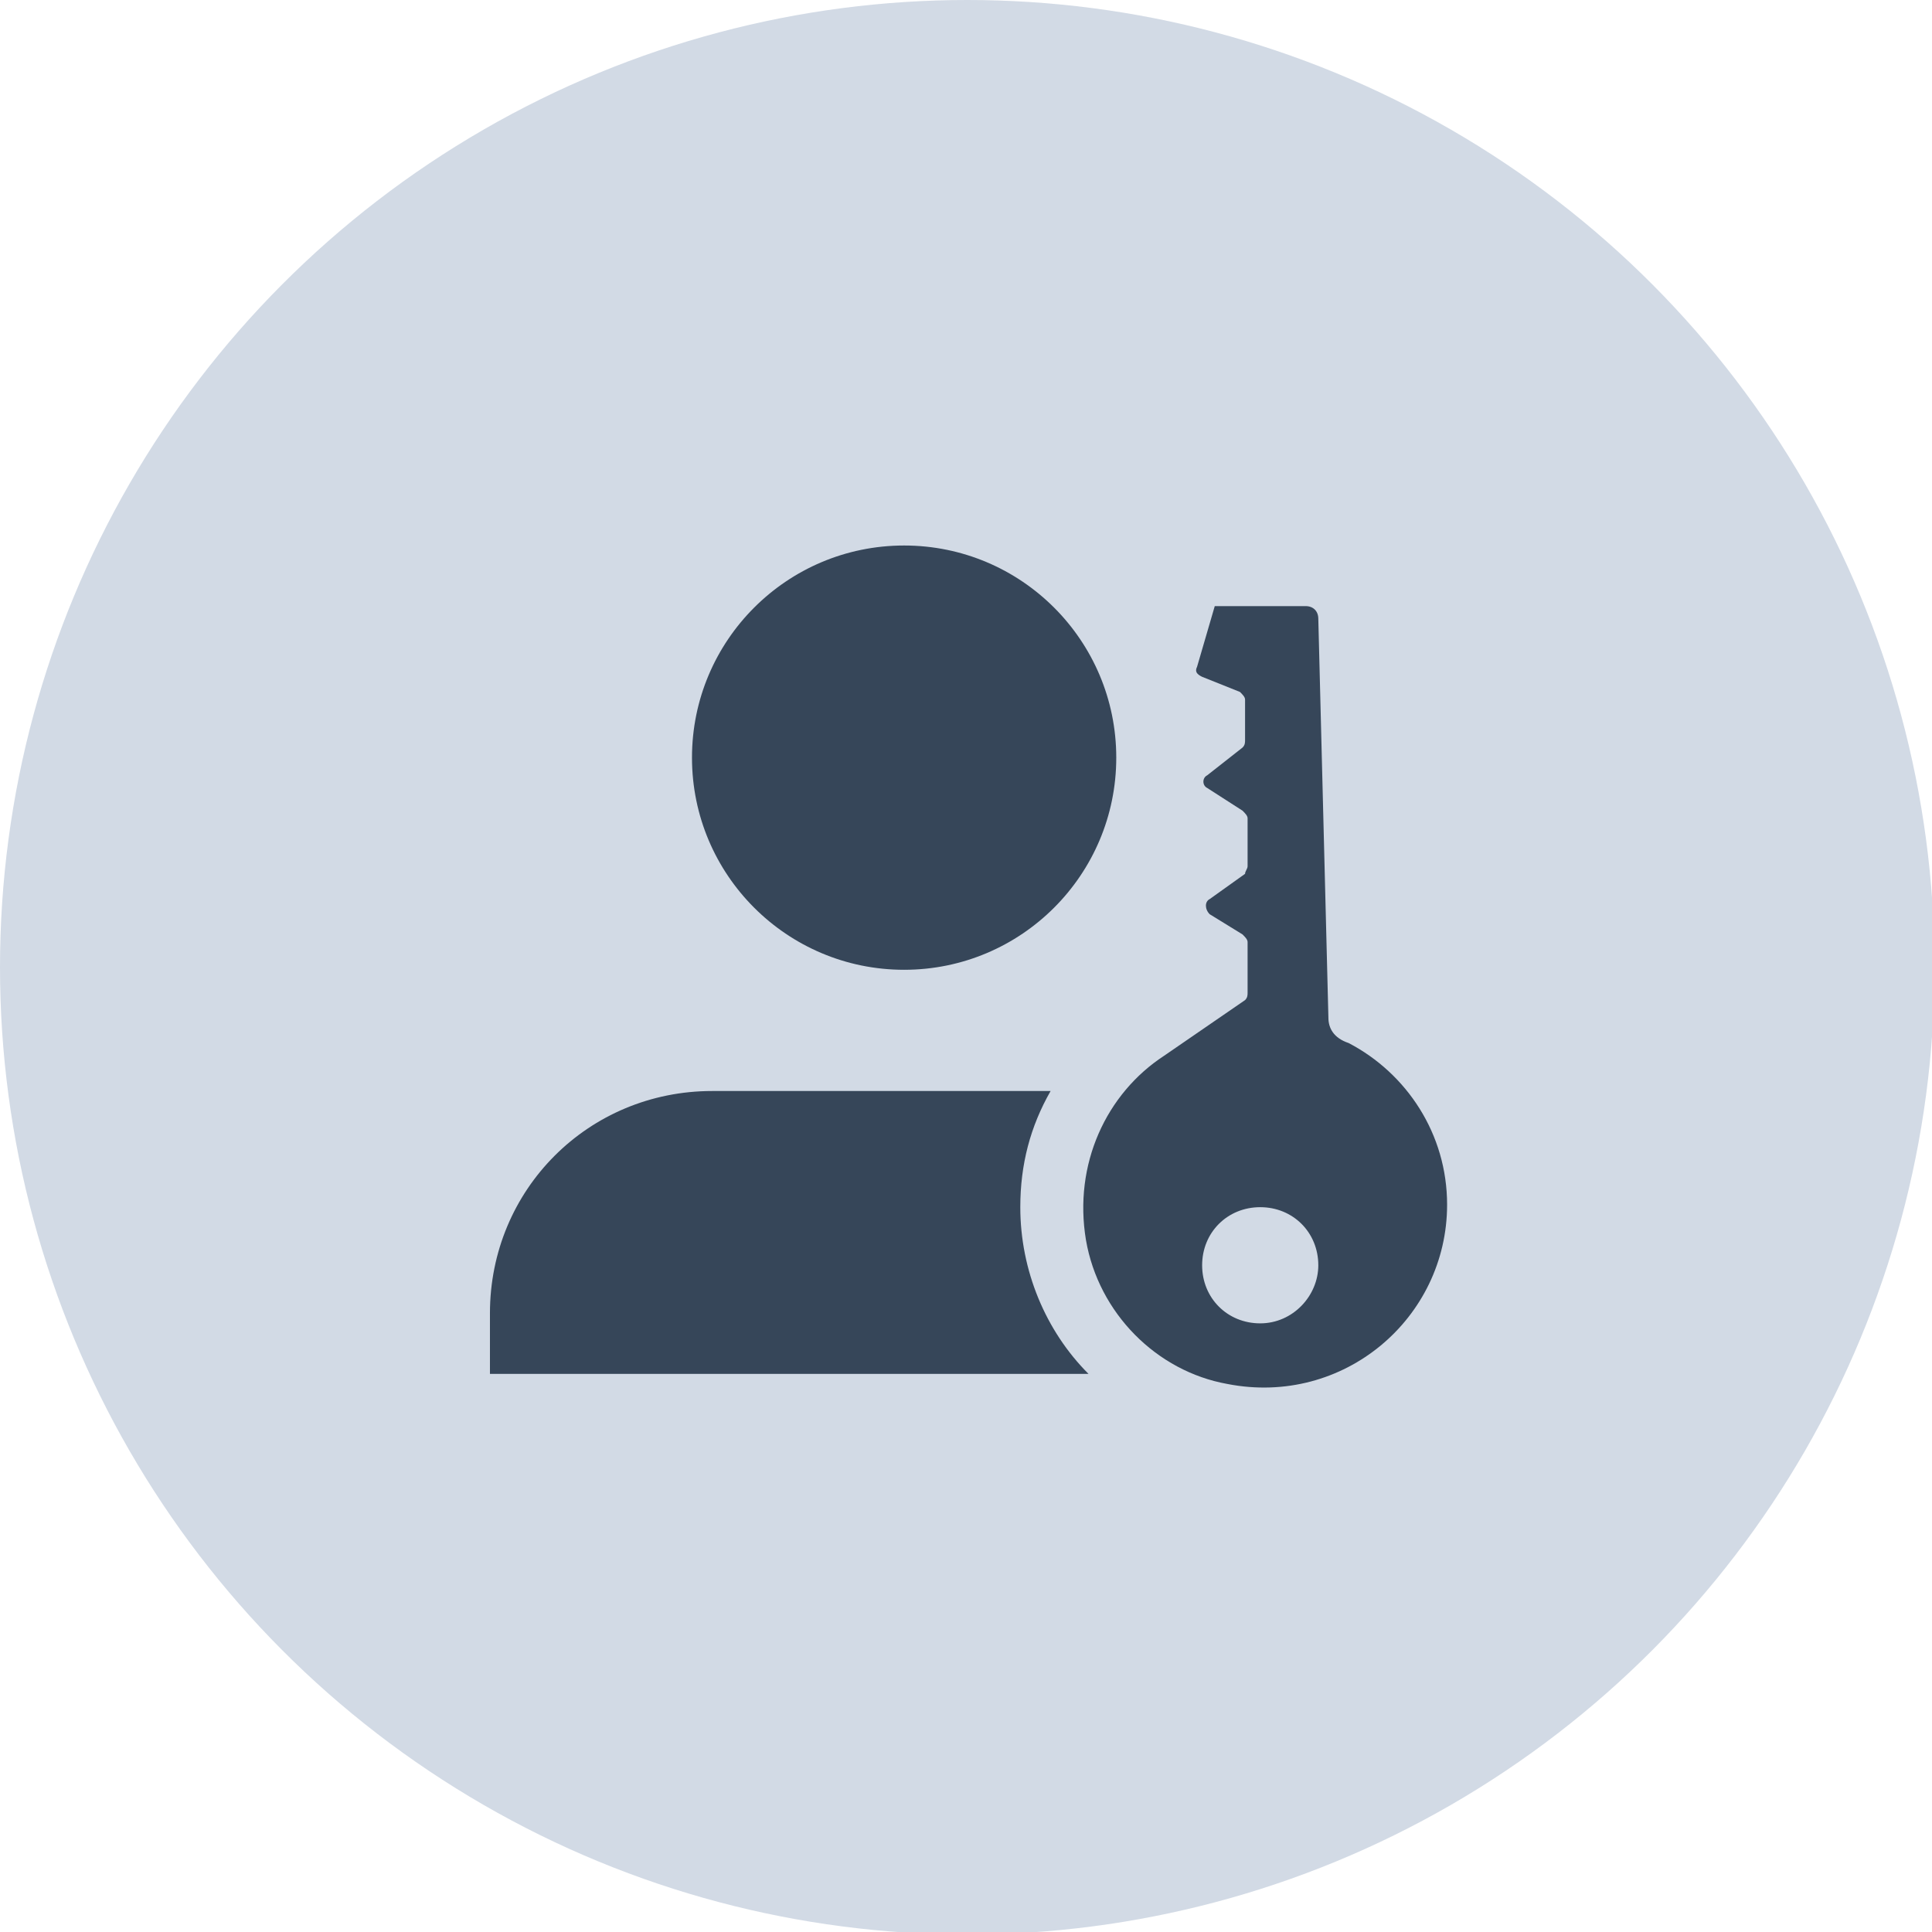 <?xml version="1.0" encoding="utf-8"?>
<!-- Generator: Adobe Illustrator 25.0.1, SVG Export Plug-In . SVG Version: 6.00 Build 0)  -->
<svg version="1.1" id="Layer_1" xmlns="http://www.w3.org/2000/svg" xmlns:xlink="http://www.w3.org/1999/xlink" x="0px" y="0px"
	 viewBox="0 0 76.5 76.5" style="enable-background:new 0 0 76.5 76.5;" xml:space="preserve">
<style type="text/css">
	.st0{fill:#D2DAE5;}
	.st1{fill:#364659;}
</style>
<g>
	<circle class="st0" cx="38.3" cy="38.3" r="38.3"/>
	<g>
		<circle class="st1" cx="35.8" cy="30" r="8.4"/>
		<path class="st1" d="M40.4,47.8c0-1.7,0.4-3.2,1.2-4.6H28.2c-4.9,0-8.8,3.9-8.8,8.8v2.4h23.7C41.4,52.7,40.4,50.3,40.4,47.8z"/>
		<path class="st1" d="M52.6,40.3l-0.4-15.8c0-0.3-0.2-0.5-0.5-0.5h-3.6l-0.7,2.4c-0.1,0.2,0,0.3,0.2,0.4l1.5,0.6
			c0.1,0.1,0.2,0.2,0.2,0.3v1.6c0,0.1,0,0.2-0.1,0.3l-1.4,1.1c-0.2,0.1-0.2,0.4,0,0.5l1.4,0.9c0.1,0.1,0.2,0.2,0.2,0.3v1.9
			c0,0.1-0.1,0.2-0.1,0.3l-1.4,1c-0.2,0.1-0.2,0.4,0,0.6l1.3,0.8c0.1,0.1,0.2,0.2,0.2,0.3v2c0,0.1,0,0.2-0.1,0.3l-3.2,2.2
			c-2.3,1.5-3.6,4.3-3.1,7.3c0.5,2.9,2.8,5.2,5.6,5.7c4.6,0.9,8.7-2.6,8.7-7.1c0-2.8-1.6-5.2-3.9-6.4C52.8,41.1,52.6,40.7,52.6,40.3
			z M49.9,52.4c-1.3,0-2.3-1-2.3-2.3c0-1.3,1-2.3,2.3-2.3c1.3,0,2.3,1,2.3,2.3C52.2,51.3,51.2,52.4,49.9,52.4z"/>
	</g>
</g>
</svg>
